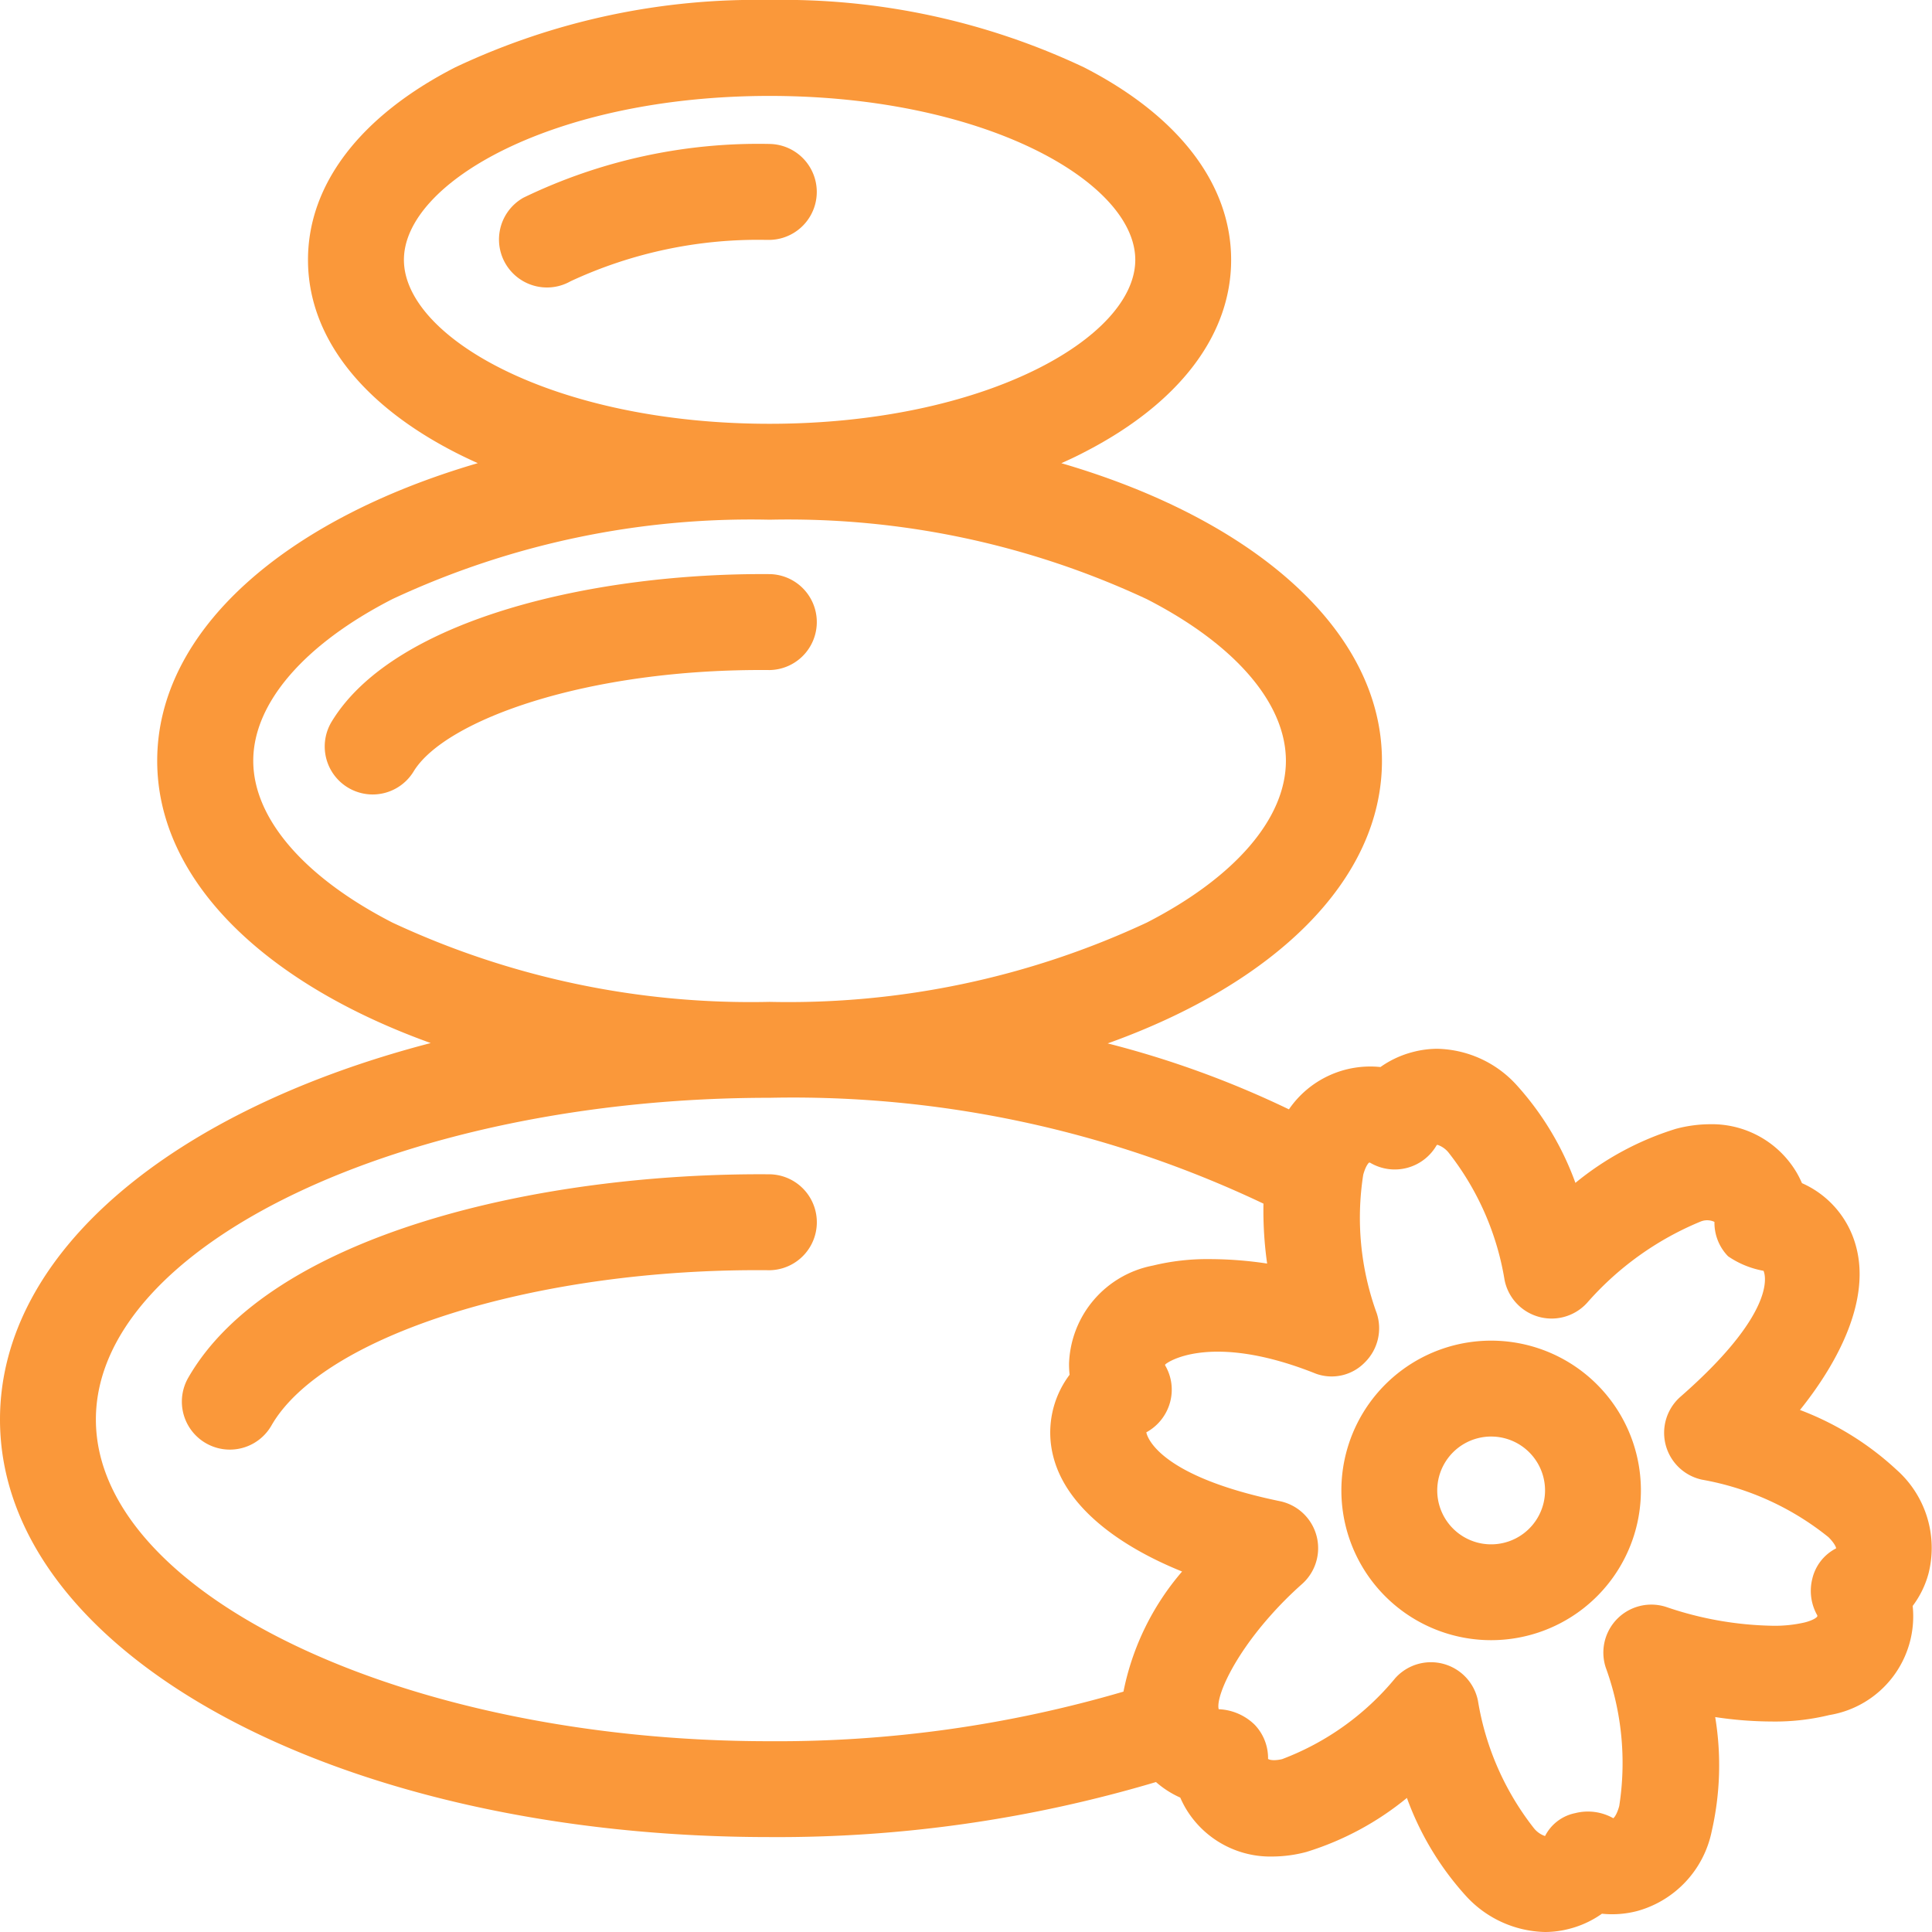 <svg xmlns="http://www.w3.org/2000/svg" width="60" height="60" viewBox="0 0 60 60">
  <g id="hot-stone" transform="translate(0 -0.048)">
    <g id="Group_24" data-name="Group 24" transform="translate(0 0.048)">
      <g id="Group_21" data-name="Group 21" transform="translate(5.648 4.47)">
        <g id="Group_18" data-name="Group 18" transform="translate(9.848)">
          <path id="Path_62" data-name="Path 62" d="M79.51,27.011a1.49,1.49,0,0,1-.732-2.788,16.742,16.742,0,0,1,7.664-1.669,1.49,1.49,0,0,1-.01,2.979h-.118a13.788,13.788,0,0,0-6.074,1.286A1.479,1.479,0,0,1,79.51,27.011Z" transform="translate(-78.019 -22.553)" fill="#fa983a"/>
        </g>
        <g id="Group_19" data-name="Group 19" transform="translate(4.438 13.362)">
          <path id="Path_63" data-name="Path 63" d="M52.271,96.668A1.49,1.49,0,0,1,51,94.4c1.965-3.224,8.258-4.621,13.617-4.575a1.49,1.49,0,0,1-.013,2.979h-.013c-5.68-.051-10.082,1.561-11.048,3.146A1.489,1.489,0,0,1,52.271,96.668Z" transform="translate(-50.782 -89.827)" fill="#fa983a"/>
        </g>
        <g id="Group_20" data-name="Group 20" transform="translate(0 31.997)">
          <path id="Path_64" data-name="Path 64" d="M29.926,192.207a1.49,1.49,0,0,1-1.291-2.232c2.558-4.455,10.916-6.377,18.076-6.318a1.49,1.49,0,0,1-.013,2.979h-.014c-7.2-.076-13.849,2.007-15.465,4.822A1.488,1.488,0,0,1,29.926,192.207Z" transform="translate(-28.437 -183.655)" fill="#fa983a"/>
        </g>
      </g>
      <g id="Group_23" data-name="Group 23">
        <path id="Path_65" data-name="Path 65" d="M58.9,45.694a9.163,9.163,0,0,0-3-1.858c1.263-1.575,2.168-3.447,1.748-5.052a2.981,2.981,0,0,0-1.686-1.992,3.227,3.227,0,0,0-.156-.312A3.055,3.055,0,0,0,53.1,34.962a4.172,4.172,0,0,0-1.051.142,9.184,9.184,0,0,0-3.123,1.679A9.183,9.183,0,0,0,47.1,33.746a3.422,3.422,0,0,0-2.463-1.127,3.005,3.005,0,0,0-.758.1,3.053,3.053,0,0,0-1.008.467A3.061,3.061,0,0,0,40.029,34.5,30.065,30.065,0,0,0,34.4,32.452c5.167-1.851,8.518-5.059,8.518-8.776,0-4.052-3.982-7.5-9.957-9.243.24-.107.477-.218.7-.335,2.949-1.511,4.573-3.634,4.573-5.979S36.611,3.65,33.663,2.139A21.879,21.879,0,0,0,23.9.048a21.879,21.879,0,0,0-9.762,2.091C11.189,3.65,9.565,5.773,9.565,8.118s1.624,4.468,4.573,5.979c.228.117.464.228.7.335-5.974,1.745-9.956,5.191-9.956,9.243,0,3.711,3.342,6.913,8.494,8.766C5.392,34.518,0,38.92,0,44.132,0,51.405,10.5,57.1,23.9,57.1a41.142,41.142,0,0,0,12-1.709,2.962,2.962,0,0,0,.754.483,3.192,3.192,0,0,0,.157.313,3.055,3.055,0,0,0,2.708,1.517,4.16,4.16,0,0,0,1.052-.142,9.174,9.174,0,0,0,3.122-1.678,9.183,9.183,0,0,0,1.828,3.038,3.422,3.422,0,0,0,2.463,1.126,3,3,0,0,0,.757-.1,3.051,3.051,0,0,0,1.009-.468,3.066,3.066,0,0,0,1.109-.087,3.241,3.241,0,0,0,2.3-2.474,9.187,9.187,0,0,0,.108-3.546,11.9,11.9,0,0,0,1.76.138h0a7.1,7.1,0,0,0,1.783-.2,3.107,3.107,0,0,0,2.59-3.389,2.952,2.952,0,0,0,.49-1A3.241,3.241,0,0,0,58.9,45.694ZM12.544,8.118c0-2.408,4.664-5.091,11.357-5.091S35.257,5.71,35.257,8.118,30.593,13.209,23.9,13.209,12.544,10.526,12.544,8.118ZM12.187,28.7C9.44,27.29,7.865,25.459,7.865,23.675s1.576-3.615,4.322-5.022A26.3,26.3,0,0,1,23.9,16.188a26.3,26.3,0,0,1,11.713,2.466c2.747,1.407,4.322,3.237,4.322,5.022S38.361,27.29,35.614,28.7A26.3,26.3,0,0,1,23.9,31.162,26.3,26.3,0,0,1,12.187,28.7ZM2.978,44.132c0-5.415,9.581-9.991,20.922-9.991a34.048,34.048,0,0,1,15.338,3.287,11.742,11.742,0,0,0,.114,1.861,11.971,11.971,0,0,0-1.761-.138,7.117,7.117,0,0,0-1.784.2A3.212,3.212,0,0,0,33.2,42.395a3.246,3.246,0,0,0,.017.348,2.98,2.98,0,0,0-.5,2.563c.419,1.6,2.124,2.793,3.994,3.547a8.157,8.157,0,0,0-1.821,3.73,38.211,38.211,0,0,1-11,1.54C12.559,54.123,2.978,49.548,2.978,44.132Zm53.305,4.945a1.539,1.539,0,0,0,.156,1.14s0,.011,0,.021c0,.034-.122.126-.382.194a4.13,4.13,0,0,1-1.03.105h0a10.73,10.73,0,0,1-3.269-.579,1.49,1.49,0,0,0-1.892,1.871,8.664,8.664,0,0,1,.421,4.306c-.079.29-.174.376-.186.379a1.6,1.6,0,0,0-1.179-.158,1.35,1.35,0,0,0-.939.712h0a.746.746,0,0,1-.344-.241,8.665,8.665,0,0,1-1.74-3.962,1.489,1.489,0,0,0-1.066-1.142,1.472,1.472,0,0,0-.394-.053,1.488,1.488,0,0,0-1.106.492,8.39,8.39,0,0,1-3.517,2.518c-.314.072-.435,0-.435-.009a1.5,1.5,0,0,0-.423-1.067,1.7,1.7,0,0,0-1.11-.475c-.091-.346.4-1.534,1.566-2.86a11.612,11.612,0,0,1,1.021-1.027,1.49,1.49,0,0,0-.684-2.573c-3.991-.824-4.149-2.14-4.151-2.139a1.514,1.514,0,0,0,.739-.939,1.487,1.487,0,0,0-.155-1.141.179.179,0,0,1,0-.021c0-.034,1.352-1.051,4.682.28a1.435,1.435,0,0,0,1.522-.352,1.49,1.49,0,0,0,.37-1.518,8.669,8.669,0,0,1-.422-4.306c.074-.272.167-.375.185-.38l.022,0h0a1.5,1.5,0,0,0,2.076-.544l.024-.007a.746.746,0,0,1,.344.241,8.67,8.67,0,0,1,1.74,3.962,1.489,1.489,0,0,0,2.565.7,9.5,9.5,0,0,1,3.518-2.519.535.535,0,0,1,.434.009,1.491,1.491,0,0,0,.423,1.068,2.834,2.834,0,0,0,1.1.451s.6,1.127-2.575,3.908A1.489,1.489,0,0,0,52.854,46a8.656,8.656,0,0,1,3.932,1.787c.2.2.24.33.236.347A1.425,1.425,0,0,0,56.283,49.077Z" transform="translate(0 -0.048)" fill="#fa983a"/>
        <g id="Group_22" data-name="Group 22" transform="translate(41.658 41.634)">
          <path id="Path_66" data-name="Path 66" d="M214.475,218.971a4.651,4.651,0,1,1,4.445-3.286A4.653,4.653,0,0,1,214.475,218.971Zm0-6.324a1.674,1.674,0,1,0,.491.074A1.663,1.663,0,0,0,214.473,212.647Z" transform="translate(-209.823 -209.668)" fill="#fa983a"/>
        </g>
      </g>
    </g>
  </g>
</svg>
